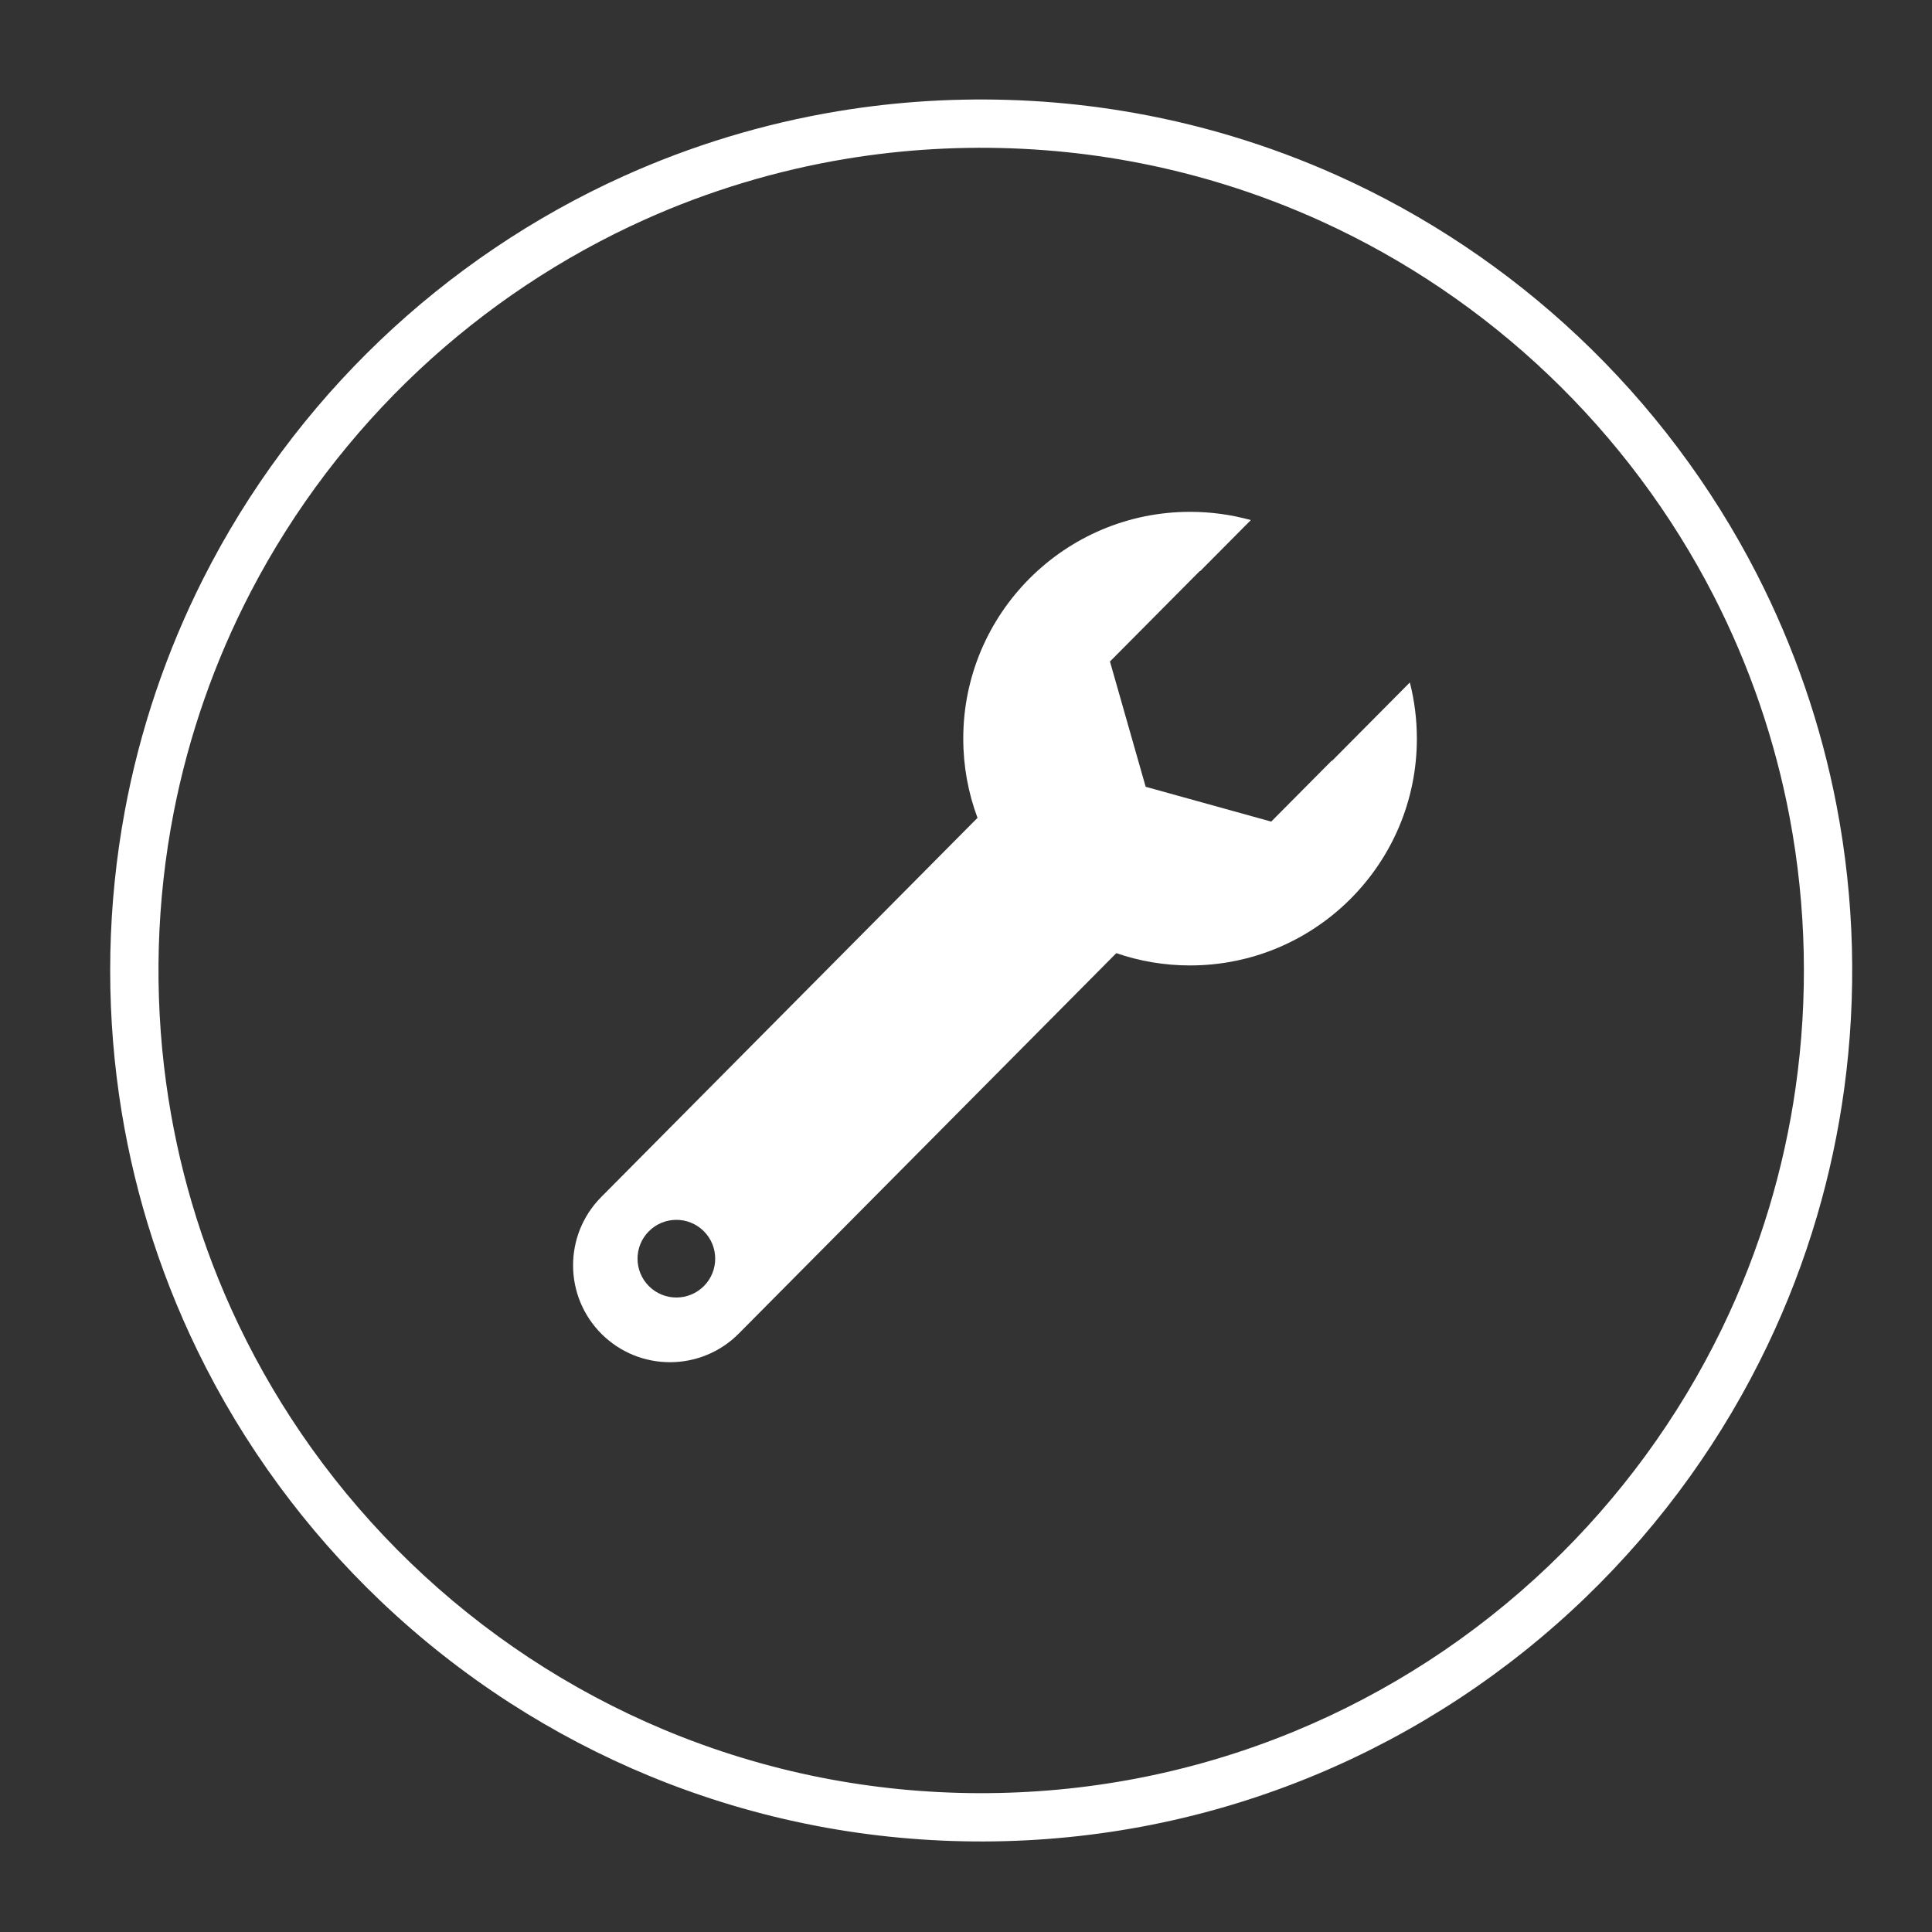 <?xml version="1.0" standalone="no"?><!DOCTYPE svg PUBLIC "-//W3C//DTD SVG 1.1//EN" "http://www.w3.org/Graphics/SVG/1.1/DTD/svg11.dtd"><svg width="100%" height="100%" viewBox="0 0 200 200" version="1.1" xmlns="http://www.w3.org/2000/svg" xmlns:xlink="http://www.w3.org/1999/xlink" xml:space="preserve" style="fill-rule:evenodd;clip-rule:evenodd;stroke-linejoin:round;stroke-miterlimit:1.414;"><rect x="0" y="0" width="200" height="200" fill="#333333" stroke="none"/><path d="M101.864,10.298c1.641,0.008 3.281,0.055 4.919,0.148c3.132,0.179 6.253,0.52 9.349,1.024c7.678,1.248 15.188,3.502 22.285,6.687c9.175,4.117 17.641,9.783 24.96,16.678c7.503,7.069 13.788,15.418 18.49,24.592c3.869,7.55 6.659,15.647 8.257,23.979c1.853,9.662 2.112,19.63 0.778,29.376c-0.609,4.447 -1.551,8.848 -2.819,13.153c-1.348,4.581 -3.064,9.053 -5.125,13.36c-2.271,4.747 -4.96,9.293 -8.023,13.572c-3.203,4.475 -6.815,8.656 -10.775,12.478c-4.028,3.886 -8.415,7.399 -13.09,10.477c-4.634,3.051 -9.55,5.675 -14.666,7.822c-5.545,2.326 -11.323,4.093 -17.222,5.262c-5.699,1.131 -11.507,1.704 -17.318,1.722c-5.817,0.018 -11.635,-0.518 -17.348,-1.614c-5.91,-1.134 -11.704,-2.865 -17.267,-5.159c-5.047,-2.082 -9.903,-4.627 -14.491,-7.588c-4.778,-3.085 -9.265,-6.623 -13.382,-10.548c-3.851,-3.673 -7.379,-7.684 -10.529,-11.974c-3.22,-4.386 -6.044,-9.063 -8.422,-13.958c-2.045,-4.208 -3.76,-8.577 -5.124,-13.054c-1.333,-4.378 -2.329,-8.859 -2.978,-13.389c-1.396,-9.739 -1.198,-19.711 0.595,-29.385c1.547,-8.348 4.288,-16.466 8.114,-24.045c4.647,-9.204 10.882,-17.592 18.344,-24.707c7.343,-7 15.859,-12.756 25.103,-16.938c7.085,-3.205 14.585,-5.481 22.256,-6.754c3.092,-0.513 6.211,-0.863 9.34,-1.052c1.637,-0.099 3.276,-0.15 4.916,-0.163c0.291,-0.002 0.582,-0.002 0.873,-0.002ZM101.298,15.298c-1.551,0.008 -3.102,0.052 -4.65,0.14c-3.047,0.174 -6.084,0.511 -9.095,1.01c-7.157,1.187 -14.157,3.3 -20.777,6.27c-8.589,3.855 -16.521,9.147 -23.392,15.581c-7.045,6.598 -12.964,14.387 -17.418,22.951c-3.736,7.18 -6.433,14.893 -7.983,22.837c-1.797,9.21 -2.058,18.72 -0.785,28.017c0.575,4.199 1.464,8.354 2.661,12.419c1.273,4.325 2.893,8.547 4.839,12.614c2.145,4.484 4.685,8.778 7.578,12.82c3.027,4.228 6.44,8.179 10.182,11.789c3.806,3.672 7.951,6.992 12.368,9.9c4.376,2.882 9.019,5.359 13.851,7.387c5.235,2.197 10.691,3.864 16.259,4.969c5.385,1.068 10.872,1.609 16.362,1.626c5.495,0.017 10.993,-0.489 16.39,-1.525c5.58,-1.07 11.05,-2.704 16.302,-4.871c4.846,-1.999 9.505,-4.449 13.901,-7.305c4.435,-2.882 8.6,-6.177 12.428,-9.827c7.362,-7.019 13.459,-15.348 17.905,-24.498c1.969,-4.052 3.614,-8.262 4.913,-12.576c1.221,-4.054 2.136,-8.2 2.737,-12.392c1.331,-9.289 1.128,-18.803 -0.611,-28.025c-1.501,-7.959 -4.152,-15.694 -7.846,-22.901c-4.364,-8.516 -10.173,-16.279 -17.098,-22.882c-6.873,-6.553 -14.836,-11.953 -23.477,-15.894c-6.678,-3.046 -13.75,-5.216 -20.987,-6.44c-2.917,-0.493 -5.861,-0.834 -8.814,-1.021c-1.546,-0.098 -3.094,-0.152 -4.642,-0.169c-0.367,-0.003 -0.734,-0.004 -1.101,-0.004Z" style="fill:#fff;fill-rule:nonzero;"/><path d="M137.857,78.747l0.039,0.011l8.051,-8.109c0.475,1.859 0.727,3.808 0.727,5.814c0,12.959 -10.52,23.479 -23.478,23.479c-2.673,0 -5.242,-0.448 -7.637,-1.272l-39.083,39.382c-3.9,3.93 -10.257,3.954 -14.187,0.054c-3.93,-3.9 -3.954,-10.257 -0.054,-14.187l38.957,-39.255c-0.953,-2.553 -1.475,-5.316 -1.475,-8.201c0,-12.958 10.521,-23.478 23.479,-23.478c2.179,0 4.289,0.298 6.292,0.854l-5.248,5.285l-0.038,-0.011l-9.299,9.365l3.697,12.969l12.996,3.605l6.261,-6.305ZM72.85,127.446c1.575,1.564 1.583,4.112 0.019,5.686c-1.564,1.574 -4.111,1.582 -5.685,0.018c-1.575,-1.563 -1.583,-4.111 -0.019,-5.685c1.564,-1.574 4.111,-1.583 5.685,-0.019Z" style="fill:#fff;"/></svg>